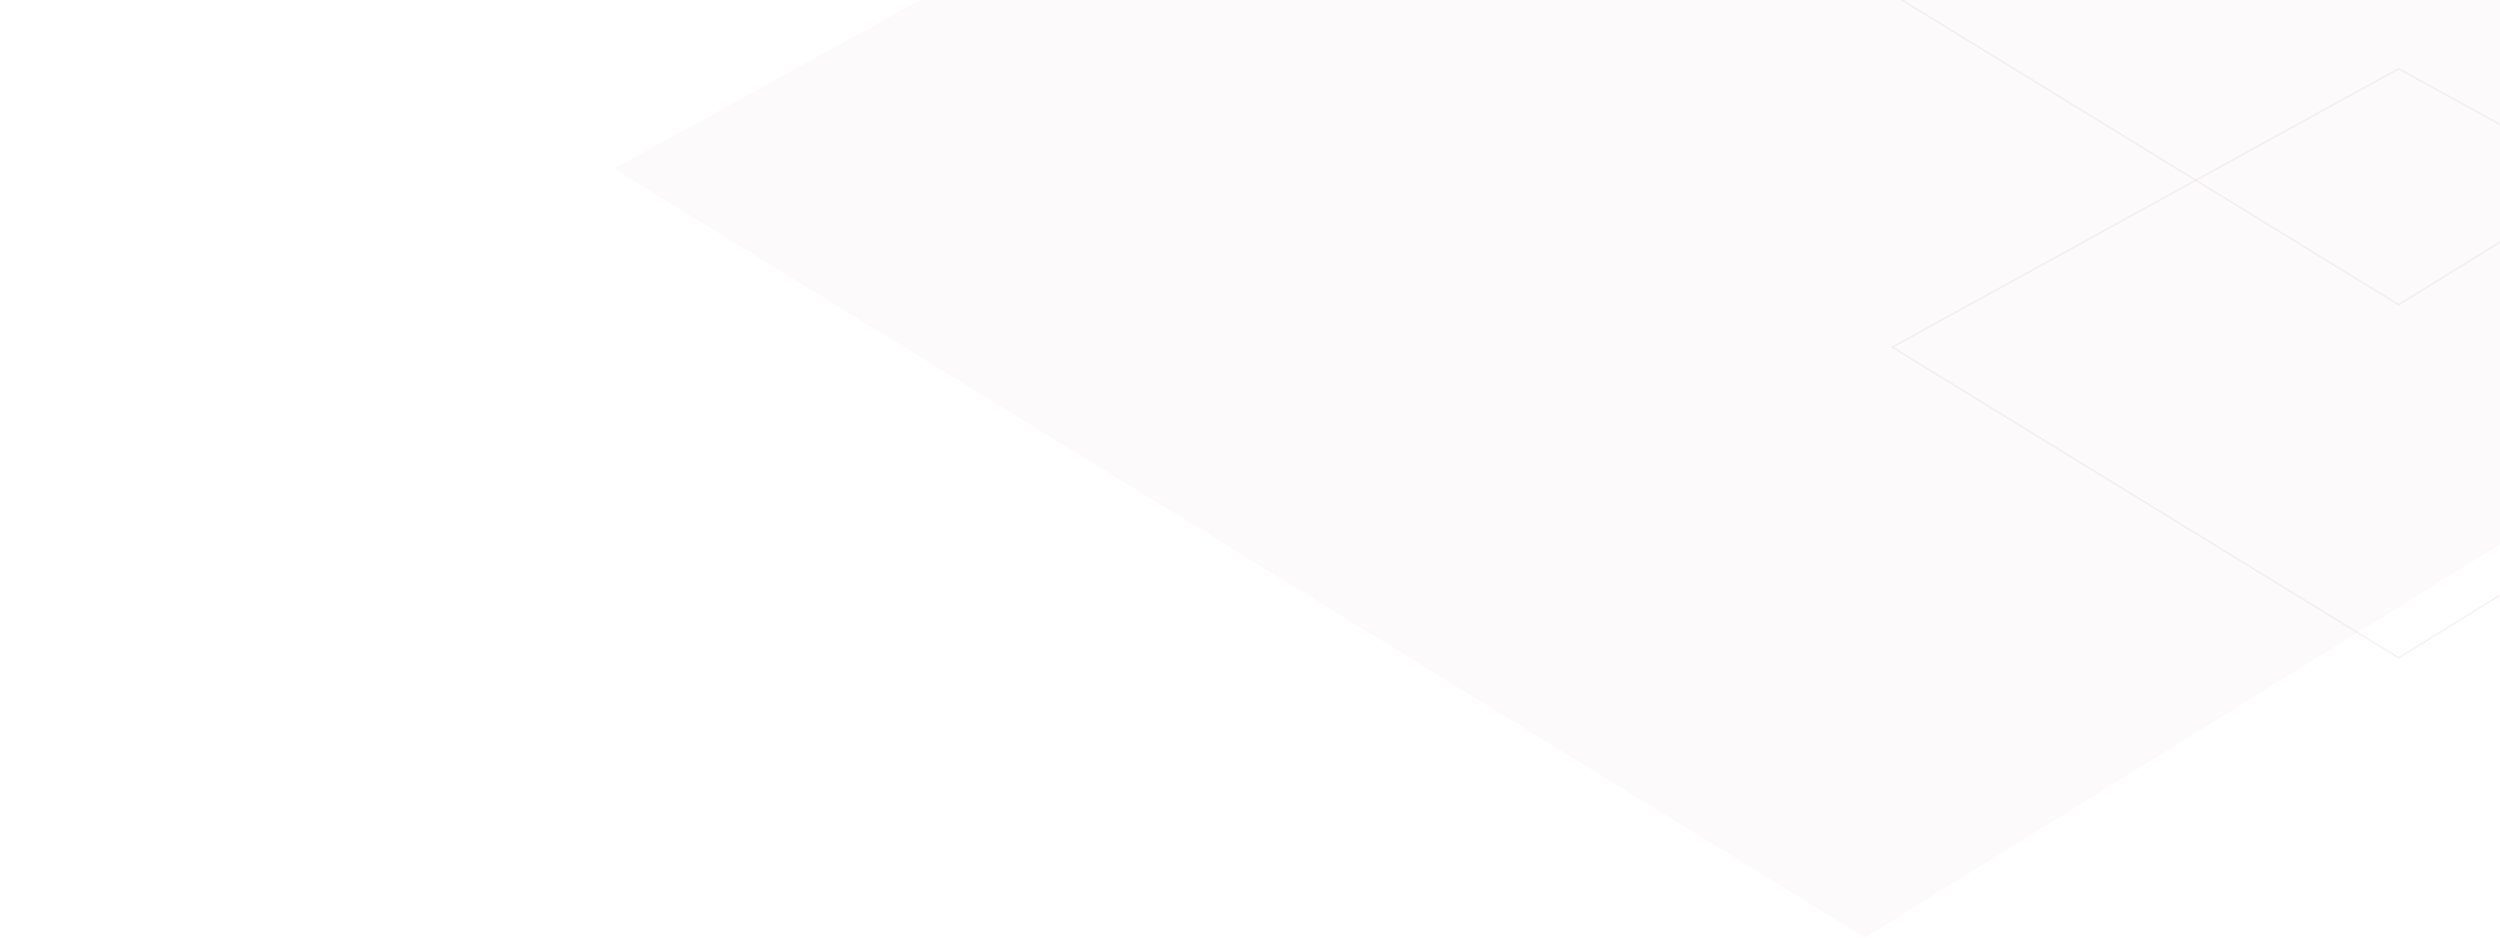 <svg width="1600" height="600" viewBox="0 0 1600 600" fill="none" xmlns="http://www.w3.org/2000/svg">
<path opacity="0.08" d="M1193.56 600L393 107.988L1193.56 -333L1991 106.426L1193.56 600Z" fill="#d5bbd1"/>
<path opacity="0.2" d="M1535.13 195L1211 -3.809L1535.13 -182L1858 -4.44L1535.13 195Z" stroke="#d5bbd1"/>
<path opacity="0.2" d="M1535.13 421L1211 222.191L1535.13 44L1858 221.56L1535.13 421Z" stroke="#d5bbd1"/>
</svg>
